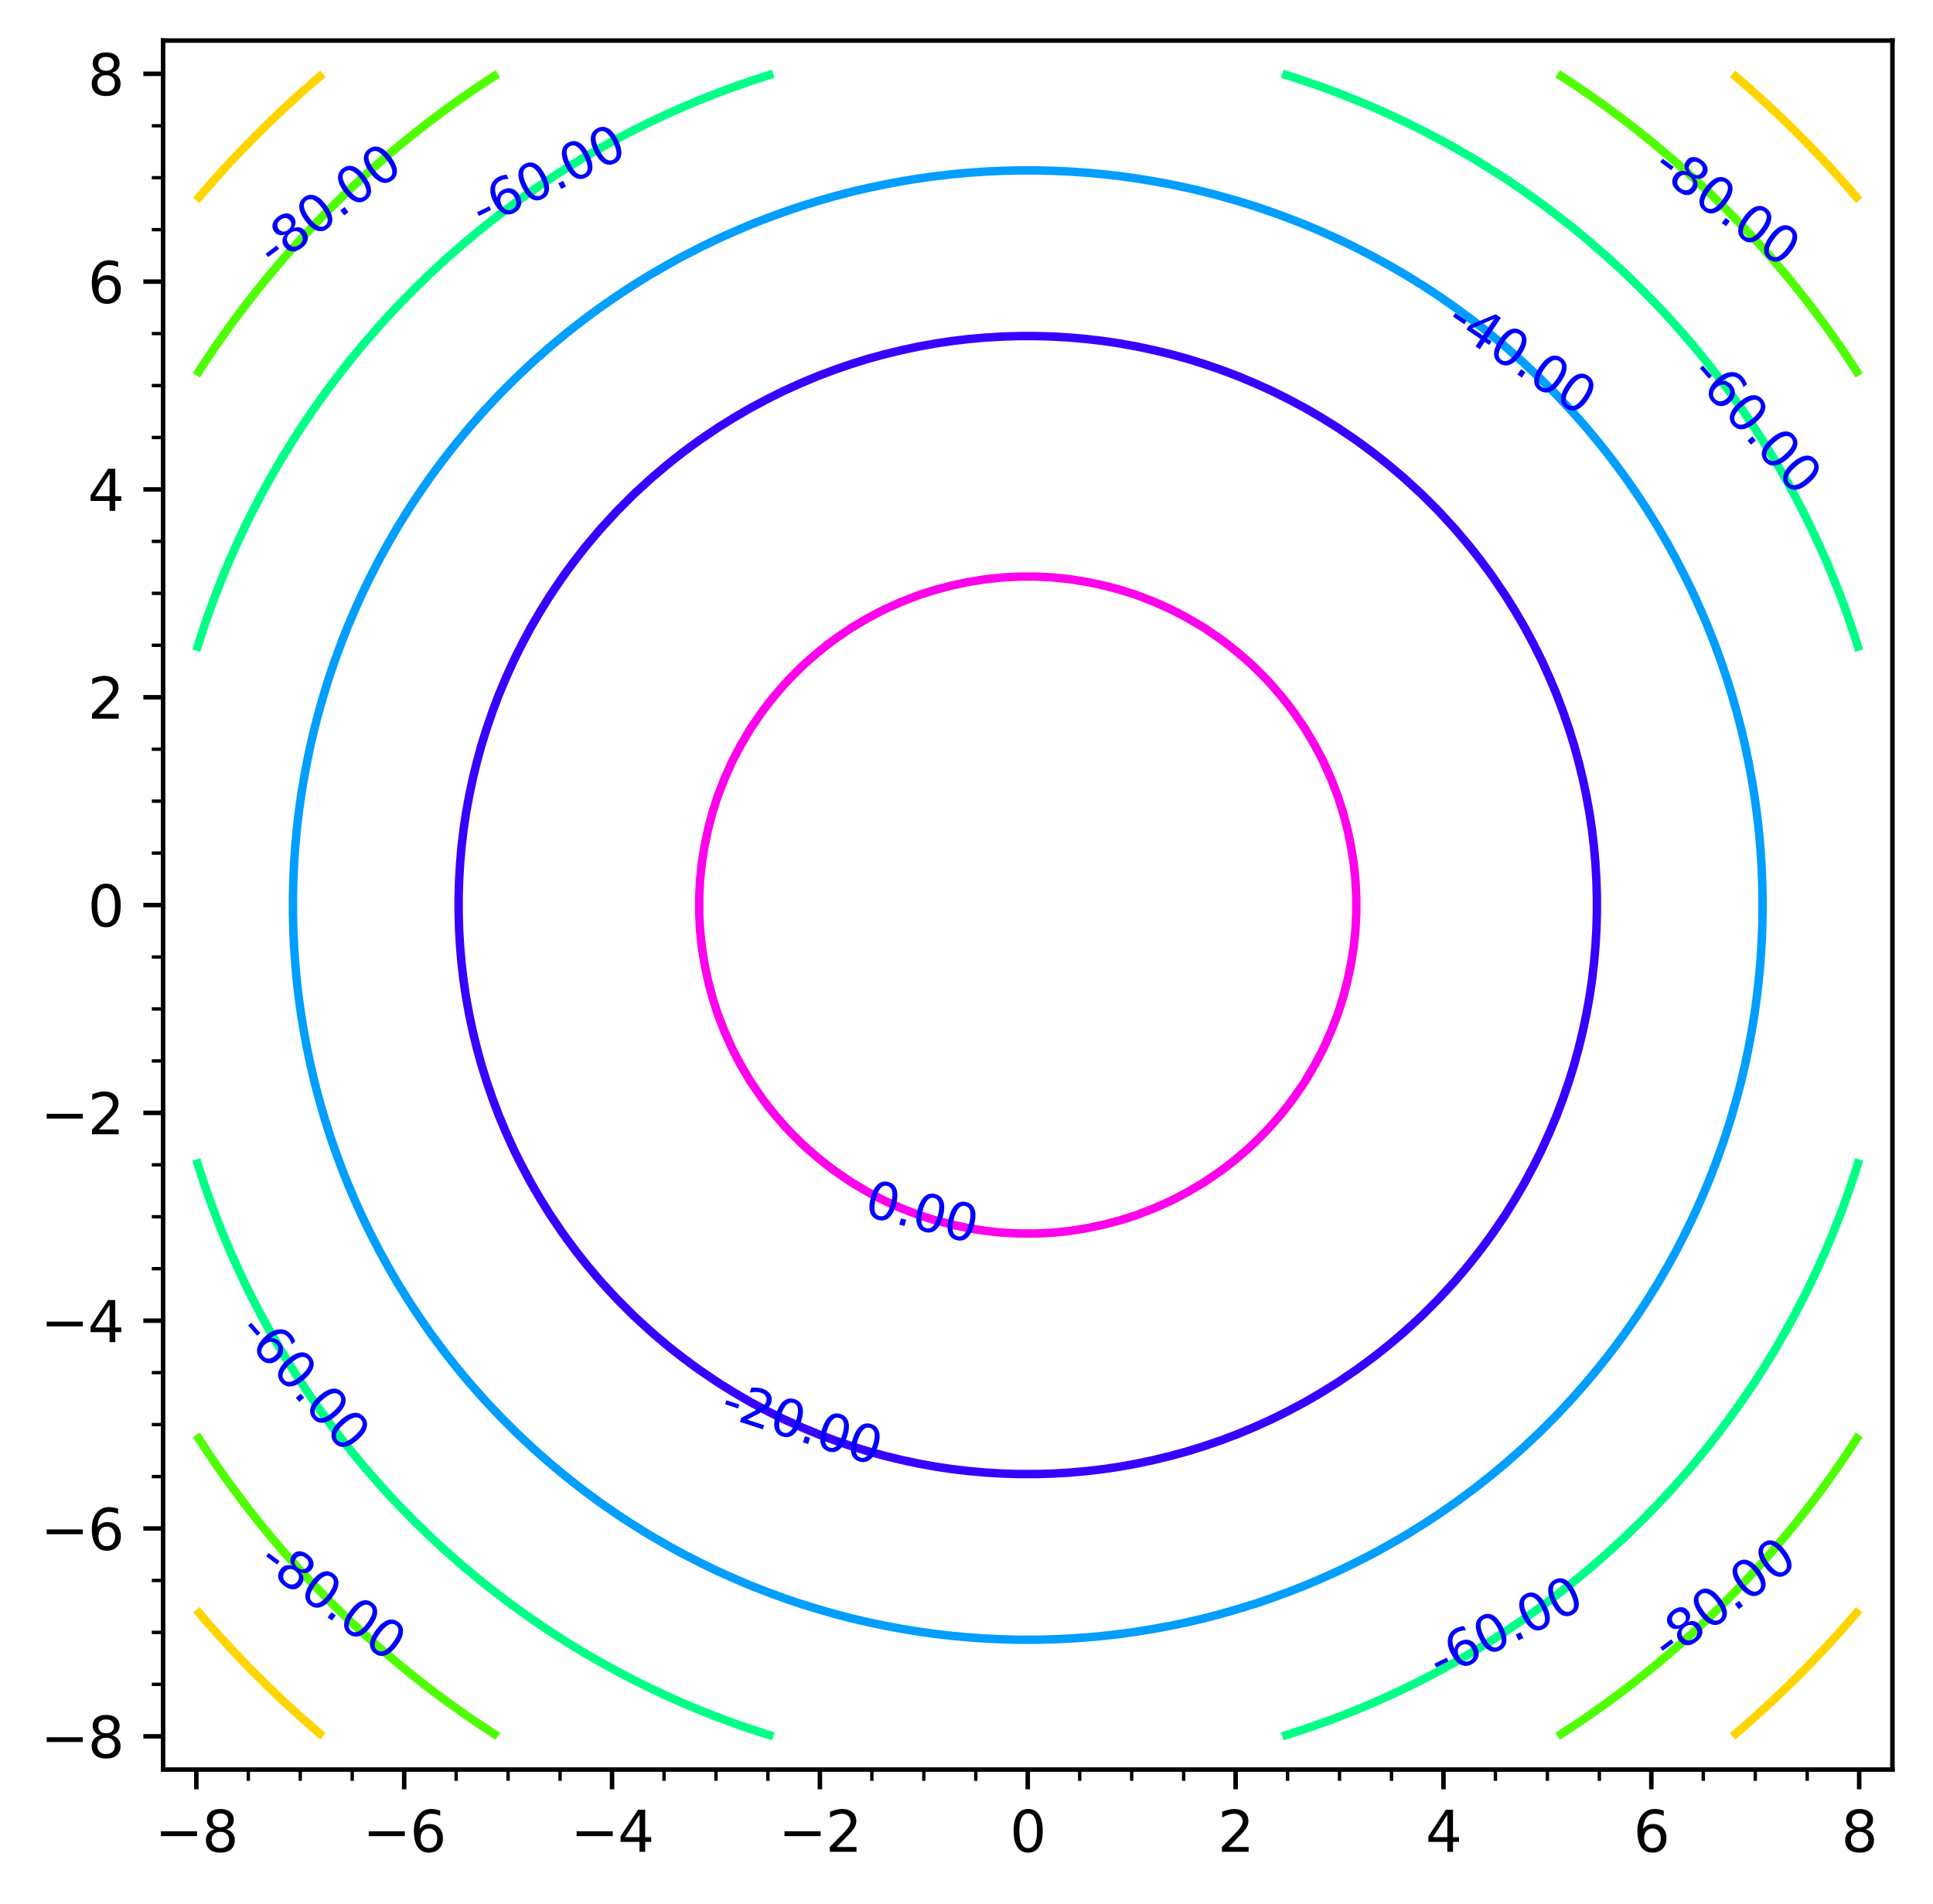<?xml version="1.0" encoding="utf-8" standalone="no"?>
<!DOCTYPE svg PUBLIC "-//W3C//DTD SVG 1.1//EN"
  "http://www.w3.org/Graphics/SVG/1.1/DTD/svg11.dtd">
<svg xmlns:xlink="http://www.w3.org/1999/xlink" width="343.062pt" height="337.998pt" viewBox="0 0 343.062 337.998" xmlns="http://www.w3.org/2000/svg" version="1.1">
 <defs>
  <style type="text/css">*{stroke-linejoin: round; stroke-linecap: butt}</style>
 </defs>
 <g id="figure_1">
  <g id="patch_1">
   <path d="M 0 337.998 
L 343.062 337.998 
L 343.062 0 
L 0 0 
z
" style="fill: #ffffff"/>
  </g>
  <g id="axes_1">
   <g id="patch_2">
    <path d="M 28.942 314.12 
L 335.862 314.12 
L 335.862 7.2 
L 28.942 7.2 
z
" style="fill: #ffffff"/>
   </g>
   <g id="matplotlib.axis_1">
    <g id="xtick_1">
     <g id="line2d_1">
      <defs>
       <path id="me7aa8f4ae6" d="M 0 0 
L 0 3.5 
" style="stroke: #000000; stroke-width: 0.8"/>
      </defs>
      <g>
       <use xlink:href="#me7aa8f4ae6" x="34.844" y="314.12" style="stroke: #000000; stroke-width: 0.8"/>
      </g>
     </g>
     <g id="text_1">
      <!-- −8 -->
      <g transform="translate(27.473 328.718) scale(0.1 -0.1)">
       <defs>
        <path id="DejaVuSans-2212" d="M 678 2272 
L 4684 2272 
L 4684 1741 
L 678 1741 
L 678 2272 
z
" transform="scale(0.016)"/>
        <path id="DejaVuSans-38" d="M 2034 2216 
Q 1584 2216 1326 1975 
Q 1069 1734 1069 1313 
Q 1069 891 1326 650 
Q 1584 409 2034 409 
Q 2484 409 2743 651 
Q 3003 894 3003 1313 
Q 3003 1734 2745 1975 
Q 2488 2216 2034 2216 
z
M 1403 2484 
Q 997 2584 770 2862 
Q 544 3141 544 3541 
Q 544 4100 942 4425 
Q 1341 4750 2034 4750 
Q 2731 4750 3128 4425 
Q 3525 4100 3525 3541 
Q 3525 3141 3298 2862 
Q 3072 2584 2669 2484 
Q 3125 2378 3379 2068 
Q 3634 1759 3634 1313 
Q 3634 634 3220 271 
Q 2806 -91 2034 -91 
Q 1263 -91 848 271 
Q 434 634 434 1313 
Q 434 1759 690 2068 
Q 947 2378 1403 2484 
z
M 1172 3481 
Q 1172 3119 1398 2916 
Q 1625 2713 2034 2713 
Q 2441 2713 2670 2916 
Q 2900 3119 2900 3481 
Q 2900 3844 2670 4047 
Q 2441 4250 2034 4250 
Q 1625 4250 1398 4047 
Q 1172 3844 1172 3481 
z
" transform="scale(0.016)"/>
       </defs>
       <use xlink:href="#DejaVuSans-2212"/>
       <use xlink:href="#DejaVuSans-38" x="83.789"/>
      </g>
     </g>
    </g>
    <g id="xtick_2">
     <g id="line2d_2">
      <g>
       <use xlink:href="#me7aa8f4ae6" x="71.734" y="314.12" style="stroke: #000000; stroke-width: 0.8"/>
      </g>
     </g>
     <g id="text_2">
      <!-- −6 -->
      <g transform="translate(64.363 328.718) scale(0.1 -0.1)">
       <defs>
        <path id="DejaVuSans-36" d="M 2113 2584 
Q 1688 2584 1439 2293 
Q 1191 2003 1191 1497 
Q 1191 994 1439 701 
Q 1688 409 2113 409 
Q 2538 409 2786 701 
Q 3034 994 3034 1497 
Q 3034 2003 2786 2293 
Q 2538 2584 2113 2584 
z
M 3366 4563 
L 3366 3988 
Q 3128 4100 2886 4159 
Q 2644 4219 2406 4219 
Q 1781 4219 1451 3797 
Q 1122 3375 1075 2522 
Q 1259 2794 1537 2939 
Q 1816 3084 2150 3084 
Q 2853 3084 3261 2657 
Q 3669 2231 3669 1497 
Q 3669 778 3244 343 
Q 2819 -91 2113 -91 
Q 1303 -91 875 529 
Q 447 1150 447 2328 
Q 447 3434 972 4092 
Q 1497 4750 2381 4750 
Q 2619 4750 2861 4703 
Q 3103 4656 3366 4563 
z
" transform="scale(0.016)"/>
       </defs>
       <use xlink:href="#DejaVuSans-2212"/>
       <use xlink:href="#DejaVuSans-36" x="83.789"/>
      </g>
     </g>
    </g>
    <g id="xtick_3">
     <g id="line2d_3">
      <g>
       <use xlink:href="#me7aa8f4ae6" x="108.623" y="314.12" style="stroke: #000000; stroke-width: 0.8"/>
      </g>
     </g>
     <g id="text_3">
      <!-- −4 -->
      <g transform="translate(101.252 328.718) scale(0.1 -0.1)">
       <defs>
        <path id="DejaVuSans-34" d="M 2419 4116 
L 825 1625 
L 2419 1625 
L 2419 4116 
z
M 2253 4666 
L 3047 4666 
L 3047 1625 
L 3713 1625 
L 3713 1100 
L 3047 1100 
L 3047 0 
L 2419 0 
L 2419 1100 
L 313 1100 
L 313 1709 
L 2253 4666 
z
" transform="scale(0.016)"/>
       </defs>
       <use xlink:href="#DejaVuSans-2212"/>
       <use xlink:href="#DejaVuSans-34" x="83.789"/>
      </g>
     </g>
    </g>
    <g id="xtick_4">
     <g id="line2d_4">
      <g>
       <use xlink:href="#me7aa8f4ae6" x="145.513" y="314.12" style="stroke: #000000; stroke-width: 0.8"/>
      </g>
     </g>
     <g id="text_4">
      <!-- −2 -->
      <g transform="translate(138.142 328.718) scale(0.1 -0.1)">
       <defs>
        <path id="DejaVuSans-32" d="M 1228 531 
L 3431 531 
L 3431 0 
L 469 0 
L 469 531 
Q 828 903 1448 1529 
Q 2069 2156 2228 2338 
Q 2531 2678 2651 2914 
Q 2772 3150 2772 3378 
Q 2772 3750 2511 3984 
Q 2250 4219 1831 4219 
Q 1534 4219 1204 4116 
Q 875 4013 500 3803 
L 500 4441 
Q 881 4594 1212 4672 
Q 1544 4750 1819 4750 
Q 2544 4750 2975 4387 
Q 3406 4025 3406 3419 
Q 3406 3131 3298 2873 
Q 3191 2616 2906 2266 
Q 2828 2175 2409 1742 
Q 1991 1309 1228 531 
z
" transform="scale(0.016)"/>
       </defs>
       <use xlink:href="#DejaVuSans-2212"/>
       <use xlink:href="#DejaVuSans-32" x="83.789"/>
      </g>
     </g>
    </g>
    <g id="xtick_5">
     <g id="line2d_5">
      <g>
       <use xlink:href="#me7aa8f4ae6" x="182.402" y="314.12" style="stroke: #000000; stroke-width: 0.8"/>
      </g>
     </g>
     <g id="text_5">
      <!-- 0 -->
      <g transform="translate(179.221 328.718) scale(0.1 -0.1)">
       <defs>
        <path id="DejaVuSans-30" d="M 2034 4250 
Q 1547 4250 1301 3770 
Q 1056 3291 1056 2328 
Q 1056 1369 1301 889 
Q 1547 409 2034 409 
Q 2525 409 2770 889 
Q 3016 1369 3016 2328 
Q 3016 3291 2770 3770 
Q 2525 4250 2034 4250 
z
M 2034 4750 
Q 2819 4750 3233 4129 
Q 3647 3509 3647 2328 
Q 3647 1150 3233 529 
Q 2819 -91 2034 -91 
Q 1250 -91 836 529 
Q 422 1150 422 2328 
Q 422 3509 836 4129 
Q 1250 4750 2034 4750 
z
" transform="scale(0.016)"/>
       </defs>
       <use xlink:href="#DejaVuSans-30"/>
      </g>
     </g>
    </g>
    <g id="xtick_6">
     <g id="line2d_6">
      <g>
       <use xlink:href="#me7aa8f4ae6" x="219.292" y="314.12" style="stroke: #000000; stroke-width: 0.8"/>
      </g>
     </g>
     <g id="text_6">
      <!-- 2 -->
      <g transform="translate(216.11 328.718) scale(0.1 -0.1)">
       <use xlink:href="#DejaVuSans-32"/>
      </g>
     </g>
    </g>
    <g id="xtick_7">
     <g id="line2d_7">
      <g>
       <use xlink:href="#me7aa8f4ae6" x="256.181" y="314.12" style="stroke: #000000; stroke-width: 0.8"/>
      </g>
     </g>
     <g id="text_7">
      <!-- 4 -->
      <g transform="translate(253 328.718) scale(0.1 -0.1)">
       <use xlink:href="#DejaVuSans-34"/>
      </g>
     </g>
    </g>
    <g id="xtick_8">
     <g id="line2d_8">
      <g>
       <use xlink:href="#me7aa8f4ae6" x="293.07" y="314.12" style="stroke: #000000; stroke-width: 0.8"/>
      </g>
     </g>
     <g id="text_8">
      <!-- 6 -->
      <g transform="translate(289.889 328.718) scale(0.1 -0.1)">
       <use xlink:href="#DejaVuSans-36"/>
      </g>
     </g>
    </g>
    <g id="xtick_9">
     <g id="line2d_9">
      <g>
       <use xlink:href="#me7aa8f4ae6" x="329.96" y="314.12" style="stroke: #000000; stroke-width: 0.8"/>
      </g>
     </g>
     <g id="text_9">
      <!-- 8 -->
      <g transform="translate(326.779 328.718) scale(0.1 -0.1)">
       <use xlink:href="#DejaVuSans-38"/>
      </g>
     </g>
    </g>
    <g id="xtick_10">
     <g id="line2d_10">
      <defs>
       <path id="mfa327d4777" d="M 0 0 
L 0 2 
" style="stroke: #000000; stroke-width: 0.6"/>
      </defs>
      <g>
       <use xlink:href="#mfa327d4777" x="44.067" y="314.12" style="stroke: #000000; stroke-width: 0.6"/>
      </g>
     </g>
    </g>
    <g id="xtick_11">
     <g id="line2d_11">
      <g>
       <use xlink:href="#mfa327d4777" x="53.289" y="314.12" style="stroke: #000000; stroke-width: 0.6"/>
      </g>
     </g>
    </g>
    <g id="xtick_12">
     <g id="line2d_12">
      <g>
       <use xlink:href="#mfa327d4777" x="62.512" y="314.12" style="stroke: #000000; stroke-width: 0.6"/>
      </g>
     </g>
    </g>
    <g id="xtick_13">
     <g id="line2d_13">
      <g>
       <use xlink:href="#mfa327d4777" x="80.956" y="314.12" style="stroke: #000000; stroke-width: 0.6"/>
      </g>
     </g>
    </g>
    <g id="xtick_14">
     <g id="line2d_14">
      <g>
       <use xlink:href="#mfa327d4777" x="90.179" y="314.12" style="stroke: #000000; stroke-width: 0.6"/>
      </g>
     </g>
    </g>
    <g id="xtick_15">
     <g id="line2d_15">
      <g>
       <use xlink:href="#mfa327d4777" x="99.401" y="314.12" style="stroke: #000000; stroke-width: 0.6"/>
      </g>
     </g>
    </g>
    <g id="xtick_16">
     <g id="line2d_16">
      <g>
       <use xlink:href="#mfa327d4777" x="117.846" y="314.12" style="stroke: #000000; stroke-width: 0.6"/>
      </g>
     </g>
    </g>
    <g id="xtick_17">
     <g id="line2d_17">
      <g>
       <use xlink:href="#mfa327d4777" x="127.068" y="314.12" style="stroke: #000000; stroke-width: 0.6"/>
      </g>
     </g>
    </g>
    <g id="xtick_18">
     <g id="line2d_18">
      <g>
       <use xlink:href="#mfa327d4777" x="136.29" y="314.12" style="stroke: #000000; stroke-width: 0.6"/>
      </g>
     </g>
    </g>
    <g id="xtick_19">
     <g id="line2d_19">
      <g>
       <use xlink:href="#mfa327d4777" x="154.735" y="314.12" style="stroke: #000000; stroke-width: 0.6"/>
      </g>
     </g>
    </g>
    <g id="xtick_20">
     <g id="line2d_20">
      <g>
       <use xlink:href="#mfa327d4777" x="163.957" y="314.12" style="stroke: #000000; stroke-width: 0.6"/>
      </g>
     </g>
    </g>
    <g id="xtick_21">
     <g id="line2d_21">
      <g>
       <use xlink:href="#mfa327d4777" x="173.18" y="314.12" style="stroke: #000000; stroke-width: 0.6"/>
      </g>
     </g>
    </g>
    <g id="xtick_22">
     <g id="line2d_22">
      <g>
       <use xlink:href="#mfa327d4777" x="191.625" y="314.12" style="stroke: #000000; stroke-width: 0.6"/>
      </g>
     </g>
    </g>
    <g id="xtick_23">
     <g id="line2d_23">
      <g>
       <use xlink:href="#mfa327d4777" x="200.847" y="314.12" style="stroke: #000000; stroke-width: 0.6"/>
      </g>
     </g>
    </g>
    <g id="xtick_24">
     <g id="line2d_24">
      <g>
       <use xlink:href="#mfa327d4777" x="210.069" y="314.12" style="stroke: #000000; stroke-width: 0.6"/>
      </g>
     </g>
    </g>
    <g id="xtick_25">
     <g id="line2d_25">
      <g>
       <use xlink:href="#mfa327d4777" x="228.514" y="314.12" style="stroke: #000000; stroke-width: 0.6"/>
      </g>
     </g>
    </g>
    <g id="xtick_26">
     <g id="line2d_26">
      <g>
       <use xlink:href="#mfa327d4777" x="237.736" y="314.12" style="stroke: #000000; stroke-width: 0.6"/>
      </g>
     </g>
    </g>
    <g id="xtick_27">
     <g id="line2d_27">
      <g>
       <use xlink:href="#mfa327d4777" x="246.959" y="314.12" style="stroke: #000000; stroke-width: 0.6"/>
      </g>
     </g>
    </g>
    <g id="xtick_28">
     <g id="line2d_28">
      <g>
       <use xlink:href="#mfa327d4777" x="265.403" y="314.12" style="stroke: #000000; stroke-width: 0.6"/>
      </g>
     </g>
    </g>
    <g id="xtick_29">
     <g id="line2d_29">
      <g>
       <use xlink:href="#mfa327d4777" x="274.626" y="314.12" style="stroke: #000000; stroke-width: 0.6"/>
      </g>
     </g>
    </g>
    <g id="xtick_30">
     <g id="line2d_30">
      <g>
       <use xlink:href="#mfa327d4777" x="283.848" y="314.12" style="stroke: #000000; stroke-width: 0.6"/>
      </g>
     </g>
    </g>
    <g id="xtick_31">
     <g id="line2d_31">
      <g>
       <use xlink:href="#mfa327d4777" x="302.293" y="314.12" style="stroke: #000000; stroke-width: 0.6"/>
      </g>
     </g>
    </g>
    <g id="xtick_32">
     <g id="line2d_32">
      <g>
       <use xlink:href="#mfa327d4777" x="311.515" y="314.12" style="stroke: #000000; stroke-width: 0.6"/>
      </g>
     </g>
    </g>
    <g id="xtick_33">
     <g id="line2d_33">
      <g>
       <use xlink:href="#mfa327d4777" x="320.738" y="314.12" style="stroke: #000000; stroke-width: 0.6"/>
      </g>
     </g>
    </g>
   </g>
   <g id="matplotlib.axis_2">
    <g id="ytick_1">
     <g id="line2d_34">
      <defs>
       <path id="m1e0ff2dd79" d="M 0 0 
L -3.5 0 
" style="stroke: #000000; stroke-width: 0.8"/>
      </defs>
      <g>
       <use xlink:href="#m1e0ff2dd79" x="28.942" y="308.218" style="stroke: #000000; stroke-width: 0.8"/>
      </g>
     </g>
     <g id="text_10">
      <!-- −8 -->
      <g transform="translate(7.2 312.017) scale(0.1 -0.1)">
       <use xlink:href="#DejaVuSans-2212"/>
       <use xlink:href="#DejaVuSans-38" x="83.789"/>
      </g>
     </g>
    </g>
    <g id="ytick_2">
     <g id="line2d_35">
      <g>
       <use xlink:href="#m1e0ff2dd79" x="28.942" y="271.328" style="stroke: #000000; stroke-width: 0.8"/>
      </g>
     </g>
     <g id="text_11">
      <!-- −6 -->
      <g transform="translate(7.2 275.127) scale(0.1 -0.1)">
       <use xlink:href="#DejaVuSans-2212"/>
       <use xlink:href="#DejaVuSans-36" x="83.789"/>
      </g>
     </g>
    </g>
    <g id="ytick_3">
     <g id="line2d_36">
      <g>
       <use xlink:href="#m1e0ff2dd79" x="28.942" y="234.439" style="stroke: #000000; stroke-width: 0.8"/>
      </g>
     </g>
     <g id="text_12">
      <!-- −4 -->
      <g transform="translate(7.2 238.238) scale(0.1 -0.1)">
       <use xlink:href="#DejaVuSans-2212"/>
       <use xlink:href="#DejaVuSans-34" x="83.789"/>
      </g>
     </g>
    </g>
    <g id="ytick_4">
     <g id="line2d_37">
      <g>
       <use xlink:href="#m1e0ff2dd79" x="28.942" y="197.549" style="stroke: #000000; stroke-width: 0.8"/>
      </g>
     </g>
     <g id="text_13">
      <!-- −2 -->
      <g transform="translate(7.2 201.349) scale(0.1 -0.1)">
       <use xlink:href="#DejaVuSans-2212"/>
       <use xlink:href="#DejaVuSans-32" x="83.789"/>
      </g>
     </g>
    </g>
    <g id="ytick_5">
     <g id="line2d_38">
      <g>
       <use xlink:href="#m1e0ff2dd79" x="28.942" y="160.66" style="stroke: #000000; stroke-width: 0.8"/>
      </g>
     </g>
     <g id="text_14">
      <!-- 0 -->
      <g transform="translate(15.58 164.459) scale(0.1 -0.1)">
       <use xlink:href="#DejaVuSans-30"/>
      </g>
     </g>
    </g>
    <g id="ytick_6">
     <g id="line2d_39">
      <g>
       <use xlink:href="#m1e0ff2dd79" x="28.942" y="123.771" style="stroke: #000000; stroke-width: 0.8"/>
      </g>
     </g>
     <g id="text_15">
      <!-- 2 -->
      <g transform="translate(15.58 127.57) scale(0.1 -0.1)">
       <use xlink:href="#DejaVuSans-32"/>
      </g>
     </g>
    </g>
    <g id="ytick_7">
     <g id="line2d_40">
      <g>
       <use xlink:href="#m1e0ff2dd79" x="28.942" y="86.881" style="stroke: #000000; stroke-width: 0.8"/>
      </g>
     </g>
     <g id="text_16">
      <!-- 4 -->
      <g transform="translate(15.58 90.68) scale(0.1 -0.1)">
       <use xlink:href="#DejaVuSans-34"/>
      </g>
     </g>
    </g>
    <g id="ytick_8">
     <g id="line2d_41">
      <g>
       <use xlink:href="#m1e0ff2dd79" x="28.942" y="49.992" style="stroke: #000000; stroke-width: 0.8"/>
      </g>
     </g>
     <g id="text_17">
      <!-- 6 -->
      <g transform="translate(15.58 53.791) scale(0.1 -0.1)">
       <use xlink:href="#DejaVuSans-36"/>
      </g>
     </g>
    </g>
    <g id="ytick_9">
     <g id="line2d_42">
      <g>
       <use xlink:href="#m1e0ff2dd79" x="28.942" y="13.102" style="stroke: #000000; stroke-width: 0.8"/>
      </g>
     </g>
     <g id="text_18">
      <!-- 8 -->
      <g transform="translate(15.58 16.902) scale(0.1 -0.1)">
       <use xlink:href="#DejaVuSans-38"/>
      </g>
     </g>
    </g>
    <g id="ytick_10">
     <g id="line2d_43">
      <defs>
       <path id="m76b1b053b0" d="M 0 0 
L -2 0 
" style="stroke: #000000; stroke-width: 0.6"/>
      </defs>
      <g>
       <use xlink:href="#m76b1b053b0" x="28.942" y="298.995" style="stroke: #000000; stroke-width: 0.6"/>
      </g>
     </g>
    </g>
    <g id="ytick_11">
     <g id="line2d_44">
      <g>
       <use xlink:href="#m76b1b053b0" x="28.942" y="289.773" style="stroke: #000000; stroke-width: 0.6"/>
      </g>
     </g>
    </g>
    <g id="ytick_12">
     <g id="line2d_45">
      <g>
       <use xlink:href="#m76b1b053b0" x="28.942" y="280.551" style="stroke: #000000; stroke-width: 0.6"/>
      </g>
     </g>
    </g>
    <g id="ytick_13">
     <g id="line2d_46">
      <g>
       <use xlink:href="#m76b1b053b0" x="28.942" y="262.106" style="stroke: #000000; stroke-width: 0.6"/>
      </g>
     </g>
    </g>
    <g id="ytick_14">
     <g id="line2d_47">
      <g>
       <use xlink:href="#m76b1b053b0" x="28.942" y="252.884" style="stroke: #000000; stroke-width: 0.6"/>
      </g>
     </g>
    </g>
    <g id="ytick_15">
     <g id="line2d_48">
      <g>
       <use xlink:href="#m76b1b053b0" x="28.942" y="243.661" style="stroke: #000000; stroke-width: 0.6"/>
      </g>
     </g>
    </g>
    <g id="ytick_16">
     <g id="line2d_49">
      <g>
       <use xlink:href="#m76b1b053b0" x="28.942" y="225.216" style="stroke: #000000; stroke-width: 0.6"/>
      </g>
     </g>
    </g>
    <g id="ytick_17">
     <g id="line2d_50">
      <g>
       <use xlink:href="#m76b1b053b0" x="28.942" y="215.994" style="stroke: #000000; stroke-width: 0.6"/>
      </g>
     </g>
    </g>
    <g id="ytick_18">
     <g id="line2d_51">
      <g>
       <use xlink:href="#m76b1b053b0" x="28.942" y="206.772" style="stroke: #000000; stroke-width: 0.6"/>
      </g>
     </g>
    </g>
    <g id="ytick_19">
     <g id="line2d_52">
      <g>
       <use xlink:href="#m76b1b053b0" x="28.942" y="188.327" style="stroke: #000000; stroke-width: 0.6"/>
      </g>
     </g>
    </g>
    <g id="ytick_20">
     <g id="line2d_53">
      <g>
       <use xlink:href="#m76b1b053b0" x="28.942" y="179.105" style="stroke: #000000; stroke-width: 0.6"/>
      </g>
     </g>
    </g>
    <g id="ytick_21">
     <g id="line2d_54">
      <g>
       <use xlink:href="#m76b1b053b0" x="28.942" y="169.882" style="stroke: #000000; stroke-width: 0.6"/>
      </g>
     </g>
    </g>
    <g id="ytick_22">
     <g id="line2d_55">
      <g>
       <use xlink:href="#m76b1b053b0" x="28.942" y="151.438" style="stroke: #000000; stroke-width: 0.6"/>
      </g>
     </g>
    </g>
    <g id="ytick_23">
     <g id="line2d_56">
      <g>
       <use xlink:href="#m76b1b053b0" x="28.942" y="142.215" style="stroke: #000000; stroke-width: 0.6"/>
      </g>
     </g>
    </g>
    <g id="ytick_24">
     <g id="line2d_57">
      <g>
       <use xlink:href="#m76b1b053b0" x="28.942" y="132.993" style="stroke: #000000; stroke-width: 0.6"/>
      </g>
     </g>
    </g>
    <g id="ytick_25">
     <g id="line2d_58">
      <g>
       <use xlink:href="#m76b1b053b0" x="28.942" y="114.548" style="stroke: #000000; stroke-width: 0.6"/>
      </g>
     </g>
    </g>
    <g id="ytick_26">
     <g id="line2d_59">
      <g>
       <use xlink:href="#m76b1b053b0" x="28.942" y="105.326" style="stroke: #000000; stroke-width: 0.6"/>
      </g>
     </g>
    </g>
    <g id="ytick_27">
     <g id="line2d_60">
      <g>
       <use xlink:href="#m76b1b053b0" x="28.942" y="96.104" style="stroke: #000000; stroke-width: 0.6"/>
      </g>
     </g>
    </g>
    <g id="ytick_28">
     <g id="line2d_61">
      <g>
       <use xlink:href="#m76b1b053b0" x="28.942" y="77.659" style="stroke: #000000; stroke-width: 0.6"/>
      </g>
     </g>
    </g>
    <g id="ytick_29">
     <g id="line2d_62">
      <g>
       <use xlink:href="#m76b1b053b0" x="28.942" y="68.436" style="stroke: #000000; stroke-width: 0.6"/>
      </g>
     </g>
    </g>
    <g id="ytick_30">
     <g id="line2d_63">
      <g>
       <use xlink:href="#m76b1b053b0" x="28.942" y="59.214" style="stroke: #000000; stroke-width: 0.6"/>
      </g>
     </g>
    </g>
    <g id="ytick_31">
     <g id="line2d_64">
      <g>
       <use xlink:href="#m76b1b053b0" x="28.942" y="40.769" style="stroke: #000000; stroke-width: 0.6"/>
      </g>
     </g>
    </g>
    <g id="ytick_32">
     <g id="line2d_65">
      <g>
       <use xlink:href="#m76b1b053b0" x="28.942" y="31.547" style="stroke: #000000; stroke-width: 0.6"/>
      </g>
     </g>
    </g>
    <g id="ytick_33">
     <g id="line2d_66">
      <g>
       <use xlink:href="#m76b1b053b0" x="28.942" y="22.325" style="stroke: #000000; stroke-width: 0.6"/>
      </g>
     </g>
    </g>
   </g>
   <g id="PathCollection_1"/>
   <g id="PathCollection_2">
    <path d="M 307.491 308.218 
L 309.093 306.845 
L 310.926 305.237 
L 312.074 304.208 
L 314.204 302.256 
L 315.055 301.459 
L 317.336 299.275 
L 318.036 298.59 
L 320.332 296.294 
L 321.017 295.594 
L 323.201 293.313 
L 323.998 292.462 
L 325.95 290.332 
L 326.979 289.183 
L 328.587 287.351 
L 329.96 285.749 
" clip-path="url(#pda184e710c)" style="fill: none; stroke: #ffd500; stroke-width: 1.5"/>
    <path d="M 34.844 285.749 
L 36.217 287.351 
L 37.825 289.183 
L 38.854 290.332 
L 40.806 292.462 
L 41.603 293.313 
L 43.787 295.594 
L 44.472 296.294 
L 46.768 298.59 
L 47.468 299.275 
L 49.749 301.459 
L 50.601 302.256 
L 52.73 304.208 
L 53.879 305.237 
L 55.711 306.845 
L 57.313 308.218 
" clip-path="url(#pda184e710c)" style="fill: none; stroke: #ffd500; stroke-width: 1.5"/>
    <path d="M 329.96 35.571 
L 328.587 33.969 
L 326.979 32.137 
L 325.95 30.988 
L 323.998 28.858 
L 323.201 28.007 
L 321.017 25.726 
L 320.332 25.026 
L 318.036 22.73 
L 317.336 22.045 
L 315.055 19.861 
L 314.204 19.064 
L 312.074 17.112 
L 310.926 16.083 
L 309.093 14.475 
L 307.491 13.102 
" clip-path="url(#pda184e710c)" style="fill: none; stroke: #ffd500; stroke-width: 1.5"/>
    <path d="M 57.313 13.102 
L 55.711 14.475 
L 53.879 16.083 
L 52.73 17.112 
L 50.601 19.064 
L 49.749 19.861 
L 47.468 22.045 
L 46.768 22.73 
L 44.472 25.026 
L 43.787 25.726 
L 41.603 28.007 
L 40.806 28.858 
L 38.854 30.988 
L 37.825 32.137 
L 36.217 33.969 
L 34.844 35.571 
" clip-path="url(#pda184e710c)" style="fill: none; stroke: #ffd500; stroke-width: 1.5"/>
   </g>
   <g id="PathCollection_3">
    <path d="M 276.45 308.218 
L 279.284 306.367 
L 280.962 305.237 
L 282.264 304.341 
L 285.209 302.256 
L 285.245 302.229 
L 288.226 300.009 
L 289.185 299.275 
L 291.207 297.692 
L 292.946 296.294 
L 294.188 295.272 
L 296.509 293.313 
L 297.169 292.743 
L 299.889 290.332 
L 300.15 290.095 
L 303.1 287.351 
L 303.131 287.321 
L 306.112 284.411 
L 306.153 284.37 
L 309.063 281.389 
L 309.093 281.358 
L 311.837 278.408 
L 312.074 278.147 
L 314.485 275.427 
L 315.055 274.767 
L 317.015 272.446 
L 318.036 271.204 
L 319.435 269.465 
L 321.017 267.443 
L 321.752 266.484 
L 323.971 263.503 
L 323.998 263.467 
L 326.084 260.522 
L 326.979 259.22 
L 328.109 257.541 
L 329.96 254.708 
" clip-path="url(#pda184e710c)" style="fill: none; stroke: #4fff00; stroke-width: 1.5"/>
    <path d="M 34.844 254.708 
L 36.695 257.541 
L 37.825 259.22 
L 38.721 260.522 
L 40.806 263.467 
L 40.833 263.503 
L 43.053 266.484 
L 43.787 267.443 
L 45.37 269.465 
L 46.768 271.204 
L 47.79 272.446 
L 49.749 274.767 
L 50.32 275.427 
L 52.73 278.147 
L 52.967 278.408 
L 55.711 281.358 
L 55.741 281.389 
L 58.651 284.37 
L 58.692 284.411 
L 61.673 287.321 
L 61.704 287.351 
L 64.654 290.095 
L 64.915 290.332 
L 67.635 292.743 
L 68.295 293.313 
L 70.616 295.272 
L 71.858 296.294 
L 73.597 297.692 
L 75.619 299.275 
L 76.578 300.009 
L 79.559 302.229 
L 79.596 302.256 
L 82.54 304.341 
L 83.842 305.237 
L 85.521 306.367 
L 88.354 308.218 
" clip-path="url(#pda184e710c)" style="fill: none; stroke: #4fff00; stroke-width: 1.5"/>
    <path d="M 329.96 66.612 
L 328.109 63.779 
L 326.979 62.1 
L 326.084 60.798 
L 323.998 57.853 
L 323.971 57.817 
L 321.752 54.836 
L 321.017 53.877 
L 319.435 51.855 
L 318.036 50.116 
L 317.015 48.874 
L 315.055 46.553 
L 314.485 45.893 
L 312.074 43.173 
L 311.837 42.912 
L 309.093 39.962 
L 309.063 39.931 
L 306.153 36.95 
L 306.112 36.909 
L 303.131 33.999 
L 303.1 33.969 
L 300.15 31.225 
L 299.889 30.988 
L 297.169 28.577 
L 296.509 28.007 
L 294.188 26.048 
L 292.946 25.026 
L 291.207 23.628 
L 289.185 22.045 
L 288.226 21.311 
L 285.245 19.091 
L 285.209 19.064 
L 282.264 16.979 
L 280.962 16.083 
L 279.284 14.953 
L 276.45 13.102 
" clip-path="url(#pda184e710c)" style="fill: none; stroke: #4fff00; stroke-width: 1.5"/>
    <path d="M 88.354 13.102 
L 85.521 14.953 
L 83.842 16.083 
L 82.54 16.979 
L 79.596 19.064 
L 79.559 19.091 
L 76.578 21.311 
L 75.619 22.045 
L 73.597 23.628 
L 71.858 25.026 
L 70.616 26.048 
L 68.295 28.007 
L 67.635 28.577 
L 64.915 30.988 
L 64.654 31.225 
L 61.704 33.969 
L 61.673 33.999 
L 58.692 36.909 
L 58.651 36.95 
L 55.741 39.931 
L 55.711 39.962 
L 52.967 42.912 
L 52.73 43.173 
L 50.32 45.893 
L 49.749 46.553 
L 47.79 48.874 
L 46.768 50.116 
L 45.37 51.855 
L 43.787 53.877 
L 43.053 54.836 
L 40.833 57.817 
L 40.806 57.853 
L 38.721 60.798 
L 37.825 62.1 
L 36.695 63.779 
L 34.844 66.612 
" clip-path="url(#pda184e710c)" style="fill: none; stroke: #4fff00; stroke-width: 1.5"/>
   </g>
   <g id="PathCollection_4">
    <path d="M 227.56 308.218 
L 228.607 307.897 
L 231.588 306.924 
L 234.569 305.89 
L 236.346 305.237 
L 237.55 304.785 
L 240.531 303.605 
L 243.512 302.363 
L 243.758 302.256 
L 246.493 301.034 
L 249.474 299.638 
L 250.217 299.275 
L 252.455 298.156 
L 255.436 296.6 
L 256 296.294 
L 258.417 294.951 
L 261.252 293.313 
L 261.398 293.227 
L 264.379 291.398 
L 266.053 290.332 
L 267.36 289.481 
L 270.341 287.471 
L 270.513 287.351 
L 273.322 285.345 
L 274.642 284.37 
L 276.303 283.114 
L 278.513 281.389 
L 279.284 280.773 
L 282.15 278.408 
L 282.264 278.311 
L 285.245 275.712 
L 285.563 275.427 
L 288.226 272.974 
L 288.784 272.446 
L 291.207 270.088 
L 291.83 269.465 
L 294.188 267.042 
L 294.716 266.484 
L 297.169 263.821 
L 297.454 263.503 
L 300.053 260.522 
L 300.15 260.408 
L 302.515 257.541 
L 303.131 256.771 
L 304.857 254.56 
L 306.112 252.9 
L 307.087 251.579 
L 309.093 248.77 
L 309.213 248.598 
L 311.224 245.617 
L 312.074 244.311 
L 313.14 242.636 
L 314.969 239.656 
L 315.055 239.51 
L 316.693 236.675 
L 318.036 234.258 
L 318.343 233.694 
L 319.898 230.713 
L 321.017 228.474 
L 321.38 227.732 
L 322.776 224.751 
L 323.998 222.015 
L 324.105 221.77 
L 325.347 218.789 
L 326.527 215.808 
L 326.979 214.604 
L 327.632 212.827 
L 328.666 209.846 
L 329.639 206.865 
L 329.96 205.818 
" clip-path="url(#pda184e710c)" style="fill: none; stroke: #00ff86; stroke-width: 1.5"/>
    <path d="M 34.844 205.818 
L 35.165 206.865 
L 36.138 209.846 
L 37.173 212.827 
L 37.825 214.604 
L 38.277 215.808 
L 39.457 218.789 
L 40.699 221.77 
L 40.806 222.015 
L 42.029 224.751 
L 43.424 227.732 
L 43.787 228.474 
L 44.907 230.713 
L 46.462 233.694 
L 46.768 234.258 
L 48.111 236.675 
L 49.749 239.51 
L 49.835 239.656 
L 51.665 242.636 
L 52.73 244.311 
L 53.581 245.617 
L 55.591 248.598 
L 55.711 248.77 
L 57.718 251.579 
L 58.692 252.9 
L 59.948 254.56 
L 61.673 256.771 
L 62.289 257.541 
L 64.654 260.408 
L 64.751 260.522 
L 67.35 263.503 
L 67.635 263.821 
L 70.088 266.484 
L 70.616 267.042 
L 72.974 269.465 
L 73.597 270.088 
L 76.021 272.446 
L 76.578 272.974 
L 79.241 275.427 
L 79.559 275.712 
L 82.54 278.311 
L 82.655 278.408 
L 85.521 280.773 
L 86.291 281.389 
L 88.502 283.114 
L 90.162 284.37 
L 91.483 285.345 
L 94.292 287.351 
L 94.464 287.471 
L 97.445 289.481 
L 98.751 290.332 
L 100.426 291.398 
L 103.407 293.227 
L 103.552 293.313 
L 106.388 294.951 
L 108.805 296.294 
L 109.369 296.6 
L 112.35 298.156 
L 114.588 299.275 
L 115.331 299.638 
L 118.311 301.034 
L 121.047 302.256 
L 121.292 302.363 
L 124.273 303.605 
L 127.254 304.785 
L 128.458 305.237 
L 130.235 305.89 
L 133.216 306.924 
L 136.197 307.897 
L 137.244 308.218 
" clip-path="url(#pda184e710c)" style="fill: none; stroke: #00ff86; stroke-width: 1.5"/>
    <path d="M 329.96 115.502 
L 329.639 114.455 
L 328.666 111.474 
L 327.632 108.493 
L 326.979 106.716 
L 326.527 105.512 
L 325.347 102.531 
L 324.105 99.55 
L 323.998 99.305 
L 322.776 96.569 
L 321.38 93.588 
L 321.017 92.846 
L 319.898 90.607 
L 318.343 87.626 
L 318.036 87.062 
L 316.693 84.645 
L 315.055 81.81 
L 314.969 81.664 
L 313.14 78.684 
L 312.074 77.009 
L 311.224 75.703 
L 309.213 72.722 
L 309.093 72.55 
L 307.087 69.741 
L 306.112 68.42 
L 304.857 66.76 
L 303.131 64.549 
L 302.515 63.779 
L 300.15 60.912 
L 300.053 60.798 
L 297.454 57.817 
L 297.169 57.499 
L 294.716 54.836 
L 294.188 54.278 
L 291.83 51.855 
L 291.207 51.232 
L 288.784 48.874 
L 288.226 48.346 
L 285.563 45.893 
L 285.245 45.608 
L 282.264 43.009 
L 282.15 42.912 
L 279.284 40.547 
L 278.513 39.931 
L 276.303 38.206 
L 274.642 36.95 
L 273.322 35.975 
L 270.513 33.969 
L 270.341 33.849 
L 267.36 31.839 
L 266.053 30.988 
L 264.379 29.922 
L 261.398 28.093 
L 261.252 28.007 
L 258.417 26.369 
L 256 25.026 
L 255.436 24.72 
L 252.455 23.164 
L 250.217 22.045 
L 249.474 21.682 
L 246.493 20.286 
L 243.758 19.064 
L 243.512 18.957 
L 240.531 17.715 
L 237.55 16.535 
L 236.346 16.083 
L 234.569 15.43 
L 231.588 14.396 
L 228.607 13.423 
L 227.56 13.102 
" clip-path="url(#pda184e710c)" style="fill: none; stroke: #00ff86; stroke-width: 1.5"/>
    <path d="M 137.244 13.102 
L 136.197 13.423 
L 133.216 14.396 
L 130.235 15.43 
L 128.458 16.083 
L 127.254 16.535 
L 124.273 17.715 
L 121.292 18.957 
L 121.047 19.064 
L 118.311 20.286 
L 115.331 21.682 
L 114.588 22.045 
L 112.35 23.164 
L 109.369 24.72 
L 108.805 25.026 
L 106.388 26.369 
L 103.552 28.007 
L 103.407 28.093 
L 100.426 29.922 
L 98.751 30.988 
L 97.445 31.839 
L 94.464 33.849 
L 94.292 33.969 
L 91.483 35.975 
L 90.162 36.95 
L 88.502 38.206 
L 86.291 39.931 
L 85.521 40.547 
L 82.655 42.912 
L 82.54 43.009 
L 79.559 45.608 
L 79.241 45.893 
L 76.578 48.346 
L 76.021 48.874 
L 73.597 51.232 
L 72.974 51.855 
L 70.616 54.278 
L 70.088 54.836 
L 67.635 57.499 
L 67.35 57.817 
L 64.751 60.798 
L 64.654 60.912 
L 62.289 63.779 
L 61.673 64.549 
L 59.948 66.76 
L 58.692 68.42 
L 57.718 69.741 
L 55.711 72.55 
L 55.591 72.722 
L 53.581 75.703 
L 52.73 77.009 
L 51.665 78.684 
L 49.835 81.664 
L 49.749 81.81 
L 48.111 84.645 
L 46.768 87.062 
L 46.462 87.626 
L 44.907 90.607 
L 43.787 92.846 
L 43.424 93.588 
L 42.029 96.569 
L 40.806 99.305 
L 40.699 99.55 
L 39.457 102.531 
L 38.277 105.512 
L 37.825 106.716 
L 37.173 108.493 
L 36.138 111.474 
L 35.165 114.455 
L 34.844 115.502 
" clip-path="url(#pda184e710c)" style="fill: none; stroke: #00ff86; stroke-width: 1.5"/>
   </g>
   <g id="PathCollection_5">
    <path d="M 168.988 290.391 
L 171.969 290.662 
L 174.95 290.866 
L 177.931 291.001 
L 180.912 291.069 
L 183.893 291.069 
L 186.874 291.001 
L 189.855 290.866 
L 192.836 290.662 
L 195.817 290.391 
L 196.341 290.332 
L 198.797 290.046 
L 201.778 289.63 
L 204.759 289.145 
L 207.74 288.59 
L 210.721 287.966 
L 213.368 287.351 
L 213.702 287.271 
L 216.683 286.491 
L 219.664 285.639 
L 222.645 284.716 
L 223.684 284.37 
L 225.626 283.707 
L 228.607 282.616 
L 231.588 281.453 
L 231.742 281.389 
L 234.569 280.188 
L 237.55 278.846 
L 238.472 278.408 
L 240.531 277.405 
L 243.512 275.876 
L 244.346 275.427 
L 246.493 274.241 
L 249.474 272.515 
L 249.588 272.446 
L 252.455 270.664 
L 254.303 269.465 
L 255.436 268.71 
L 258.417 266.64 
L 258.632 266.484 
L 261.398 264.43 
L 262.599 263.503 
L 264.379 262.09 
L 266.282 260.522 
L 267.36 259.608 
L 269.711 257.541 
L 270.341 256.971 
L 272.912 254.56 
L 273.322 254.164 
L 275.906 251.579 
L 276.303 251.17 
L 278.713 248.598 
L 279.284 247.969 
L 281.35 245.617 
L 282.264 244.54 
L 283.832 242.636 
L 285.245 240.857 
L 286.172 239.656 
L 288.226 236.89 
L 288.382 236.675 
L 290.452 233.694 
L 291.207 232.561 
L 292.406 230.713 
L 294.188 227.846 
L 294.257 227.732 
L 295.983 224.751 
L 297.169 222.604 
L 297.619 221.77 
L 299.147 218.789 
L 300.15 216.73 
L 300.588 215.808 
L 301.93 212.827 
L 303.131 210 
L 303.195 209.846 
L 304.358 206.865 
L 305.449 203.884 
L 306.112 201.942 
L 306.458 200.903 
L 307.381 197.922 
L 308.233 194.941 
L 309.014 191.96 
L 309.093 191.626 
L 309.709 188.979 
L 310.333 185.998 
L 310.887 183.017 
L 311.372 180.036 
L 311.788 177.055 
L 312.074 174.598 
L 312.134 174.074 
L 312.405 171.093 
L 312.608 168.112 
L 312.743 165.131 
L 312.811 162.15 
L 312.811 159.17 
L 312.743 156.189 
L 312.608 153.208 
L 312.405 150.227 
L 312.134 147.246 
L 312.074 146.722 
L 311.788 144.265 
L 311.372 141.284 
L 310.887 138.303 
L 310.333 135.322 
L 309.709 132.341 
L 309.093 129.694 
L 309.014 129.36 
L 308.233 126.379 
L 307.381 123.398 
L 306.458 120.417 
L 306.112 119.378 
L 305.449 117.436 
L 304.358 114.455 
L 303.195 111.474 
L 303.131 111.32 
L 301.93 108.493 
L 300.588 105.512 
L 300.15 104.59 
L 299.147 102.531 
L 297.619 99.55 
L 297.169 98.716 
L 295.983 96.569 
L 294.257 93.588 
L 294.188 93.474 
L 292.406 90.607 
L 291.207 88.759 
L 290.452 87.626 
L 288.382 84.645 
L 288.226 84.43 
L 286.172 81.664 
L 285.245 80.463 
L 283.832 78.684 
L 282.264 76.78 
L 281.35 75.703 
L 279.284 73.351 
L 278.713 72.722 
L 276.303 70.15 
L 275.906 69.741 
L 273.322 67.156 
L 272.912 66.76 
L 270.341 64.349 
L 269.711 63.779 
L 267.36 61.712 
L 266.282 60.798 
L 264.379 59.23 
L 262.599 57.817 
L 261.398 56.89 
L 258.632 54.836 
L 258.417 54.68 
L 255.436 52.61 
L 254.303 51.855 
L 252.455 50.656 
L 249.588 48.874 
L 249.474 48.805 
L 246.493 47.079 
L 244.346 45.893 
L 243.512 45.444 
L 240.531 43.915 
L 238.472 42.912 
L 237.55 42.474 
L 234.569 41.132 
L 231.742 39.931 
L 231.588 39.867 
L 228.607 38.704 
L 225.626 37.613 
L 223.684 36.95 
L 222.645 36.604 
L 219.664 35.681 
L 216.683 34.829 
L 213.702 34.049 
L 213.368 33.969 
L 210.721 33.354 
L 207.74 32.73 
L 204.759 32.175 
L 201.778 31.69 
L 198.797 31.274 
L 196.341 30.988 
L 195.817 30.929 
L 192.836 30.658 
L 189.855 30.454 
L 186.874 30.319 
L 183.893 30.251 
L 180.912 30.251 
L 177.931 30.319 
L 174.95 30.454 
L 171.969 30.658 
L 168.988 30.929 
L 168.464 30.988 
L 166.007 31.274 
L 163.026 31.69 
L 160.045 32.175 
L 157.064 32.73 
L 154.083 33.354 
L 151.436 33.969 
L 151.102 34.049 
L 148.121 34.829 
L 145.14 35.681 
L 142.159 36.604 
L 141.12 36.95 
L 139.178 37.613 
L 136.197 38.704 
L 133.216 39.867 
L 133.062 39.931 
L 130.235 41.132 
L 127.254 42.474 
L 126.332 42.912 
L 124.273 43.915 
L 121.292 45.444 
L 120.458 45.893 
L 118.311 47.079 
L 115.331 48.805 
L 115.217 48.874 
L 112.35 50.656 
L 110.501 51.855 
L 109.369 52.61 
L 106.388 54.68 
L 106.172 54.836 
L 103.407 56.89 
L 102.206 57.817 
L 100.426 59.23 
L 98.522 60.798 
L 97.445 61.712 
L 95.093 63.779 
L 94.464 64.349 
L 91.892 66.76 
L 91.483 67.156 
L 88.898 69.741 
L 88.502 70.15 
L 86.091 72.722 
L 85.521 73.351 
L 83.454 75.703 
L 82.54 76.78 
L 80.972 78.684 
L 79.559 80.463 
L 78.632 81.664 
L 76.578 84.43 
L 76.422 84.645 
L 74.352 87.626 
L 73.597 88.759 
L 72.398 90.607 
L 70.616 93.474 
L 70.547 93.588 
L 68.821 96.569 
L 67.635 98.716 
L 67.186 99.55 
L 65.657 102.531 
L 64.654 104.59 
L 64.216 105.512 
L 62.875 108.493 
L 61.673 111.32 
L 61.609 111.474 
L 60.446 114.455 
L 59.355 117.436 
L 58.692 119.378 
L 58.346 120.417 
L 57.423 123.398 
L 56.572 126.379 
L 55.791 129.36 
L 55.711 129.694 
L 55.096 132.341 
L 54.472 135.322 
L 53.917 138.303 
L 53.432 141.284 
L 53.016 144.265 
L 52.73 146.722 
L 52.671 147.246 
L 52.4 150.227 
L 52.196 153.208 
L 52.061 156.189 
L 51.993 159.17 
L 51.993 162.15 
L 52.061 165.131 
L 52.196 168.112 
L 52.4 171.093 
L 52.671 174.074 
L 52.73 174.598 
L 53.016 177.055 
L 53.432 180.036 
L 53.917 183.017 
L 54.472 185.998 
L 55.096 188.979 
L 55.711 191.626 
L 55.791 191.96 
L 56.572 194.941 
L 57.423 197.922 
L 58.346 200.903 
L 58.692 201.942 
L 59.355 203.884 
L 60.446 206.865 
L 61.609 209.846 
L 61.673 210 
L 62.875 212.827 
L 64.216 215.808 
L 64.654 216.73 
L 65.657 218.789 
L 67.186 221.77 
L 67.635 222.604 
L 68.821 224.751 
L 70.547 227.732 
L 70.616 227.846 
L 72.398 230.713 
L 73.597 232.561 
L 74.352 233.694 
L 76.422 236.675 
L 76.578 236.89 
L 78.632 239.656 
L 79.559 240.857 
L 80.972 242.636 
L 82.54 244.54 
L 83.454 245.617 
L 85.521 247.969 
L 86.091 248.598 
L 88.502 251.17 
L 88.898 251.579 
L 91.483 254.164 
L 91.892 254.56 
L 94.464 256.971 
L 95.093 257.541 
L 97.445 259.608 
L 98.522 260.522 
L 100.426 262.09 
L 102.206 263.503 
L 103.407 264.43 
L 106.172 266.484 
L 106.388 266.64 
L 109.369 268.71 
L 110.501 269.465 
L 112.35 270.664 
L 115.217 272.446 
L 115.331 272.515 
L 118.311 274.241 
L 120.458 275.427 
L 121.292 275.876 
L 124.273 277.405 
L 126.332 278.408 
L 127.254 278.846 
L 130.235 280.188 
L 133.062 281.389 
L 133.216 281.453 
L 136.197 282.616 
L 139.178 283.707 
L 141.12 284.37 
L 142.159 284.716 
L 145.14 285.639 
L 148.121 286.491 
L 151.102 287.271 
L 151.436 287.351 
L 154.083 287.966 
L 157.064 288.59 
L 160.045 289.145 
L 163.026 289.63 
L 166.007 290.046 
L 168.464 290.332 
L 168.988 290.391 
z
" clip-path="url(#pda184e710c)" style="fill: none; stroke: #009eff; stroke-width: 1.5"/>
   </g>
   <g id="PathCollection_6">
    <path d="M 168.988 260.788 
L 171.969 261.138 
L 174.95 261.401 
L 177.931 261.577 
L 180.912 261.664 
L 183.893 261.664 
L 186.874 261.577 
L 189.855 261.401 
L 192.836 261.138 
L 195.817 260.788 
L 197.621 260.522 
L 198.797 260.344 
L 201.778 259.802 
L 204.759 259.17 
L 207.74 258.447 
L 210.721 257.634 
L 211.028 257.541 
L 213.702 256.705 
L 216.683 255.681 
L 219.664 254.563 
L 219.671 254.56 
L 222.645 253.313 
L 225.626 251.967 
L 226.427 251.579 
L 228.607 250.489 
L 231.588 248.899 
L 232.119 248.598 
L 234.569 247.162 
L 237.058 245.617 
L 237.55 245.301 
L 240.531 243.278 
L 241.429 242.636 
L 243.512 241.094 
L 245.361 239.656 
L 246.493 238.741 
L 248.936 236.675 
L 249.474 236.201 
L 252.199 233.694 
L 252.455 233.449 
L 255.191 230.713 
L 255.436 230.457 
L 257.943 227.732 
L 258.417 227.193 
L 260.484 224.751 
L 261.398 223.619 
L 262.836 221.77 
L 264.379 219.687 
L 265.02 218.789 
L 267.043 215.808 
L 267.36 215.316 
L 268.904 212.827 
L 270.341 210.377 
L 270.641 209.846 
L 272.231 206.865 
L 273.322 204.684 
L 273.709 203.884 
L 275.055 200.903 
L 276.303 197.928 
L 276.305 197.922 
L 277.423 194.941 
L 278.448 191.96 
L 279.284 189.285 
L 279.376 188.979 
L 280.189 185.998 
L 280.912 183.017 
L 281.544 180.036 
L 282.086 177.055 
L 282.264 175.879 
L 282.53 174.074 
L 282.881 171.093 
L 283.144 168.112 
L 283.319 165.131 
L 283.407 162.15 
L 283.407 159.17 
L 283.319 156.189 
L 283.144 153.208 
L 282.881 150.227 
L 282.53 147.246 
L 282.264 145.441 
L 282.086 144.265 
L 281.544 141.284 
L 280.912 138.303 
L 280.189 135.322 
L 279.376 132.341 
L 279.284 132.035 
L 278.448 129.36 
L 277.423 126.379 
L 276.305 123.398 
L 276.303 123.392 
L 275.055 120.417 
L 273.709 117.436 
L 273.322 116.636 
L 272.231 114.455 
L 270.641 111.474 
L 270.341 110.943 
L 268.904 108.493 
L 267.36 106.004 
L 267.043 105.512 
L 265.02 102.531 
L 264.379 101.633 
L 262.836 99.55 
L 261.398 97.701 
L 260.484 96.569 
L 258.417 94.127 
L 257.943 93.588 
L 255.436 90.863 
L 255.191 90.607 
L 252.455 87.871 
L 252.199 87.626 
L 249.474 85.119 
L 248.936 84.645 
L 246.493 82.579 
L 245.361 81.664 
L 243.512 80.226 
L 241.429 78.684 
L 240.531 78.042 
L 237.55 76.019 
L 237.058 75.703 
L 234.569 74.158 
L 232.119 72.722 
L 231.588 72.421 
L 228.607 70.831 
L 226.427 69.741 
L 225.626 69.353 
L 222.645 68.007 
L 219.671 66.76 
L 219.664 66.757 
L 216.683 65.639 
L 213.702 64.615 
L 211.028 63.779 
L 210.721 63.686 
L 207.74 62.873 
L 204.759 62.15 
L 201.778 61.518 
L 198.797 60.976 
L 197.621 60.798 
L 195.817 60.532 
L 192.836 60.182 
L 189.855 59.919 
L 186.874 59.743 
L 183.893 59.656 
L 180.912 59.656 
L 177.931 59.743 
L 174.95 59.919 
L 171.969 60.182 
L 168.988 60.532 
L 167.183 60.798 
L 166.007 60.976 
L 163.026 61.518 
L 160.045 62.15 
L 157.064 62.873 
L 154.083 63.686 
L 153.777 63.779 
L 151.102 64.615 
L 148.121 65.639 
L 145.14 66.757 
L 145.134 66.76 
L 142.159 68.007 
L 139.178 69.353 
L 138.378 69.741 
L 136.197 70.831 
L 133.216 72.421 
L 132.685 72.722 
L 130.235 74.158 
L 127.747 75.703 
L 127.254 76.019 
L 124.273 78.042 
L 123.375 78.684 
L 121.292 80.226 
L 119.443 81.664 
L 118.311 82.579 
L 115.869 84.645 
L 115.331 85.119 
L 112.605 87.626 
L 112.35 87.871 
L 109.614 90.607 
L 109.369 90.863 
L 106.861 93.588 
L 106.388 94.127 
L 104.321 96.569 
L 103.407 97.701 
L 101.968 99.55 
L 100.426 101.633 
L 99.784 102.531 
L 97.761 105.512 
L 97.445 106.004 
L 95.9 108.493 
L 94.464 110.943 
L 94.163 111.474 
L 92.573 114.455 
L 91.483 116.636 
L 91.096 117.436 
L 89.749 120.417 
L 88.502 123.392 
L 88.499 123.398 
L 87.381 126.379 
L 86.357 129.36 
L 85.521 132.035 
L 85.428 132.341 
L 84.615 135.322 
L 83.892 138.303 
L 83.26 141.284 
L 82.718 144.265 
L 82.54 145.441 
L 82.274 147.246 
L 81.924 150.227 
L 81.661 153.208 
L 81.485 156.189 
L 81.398 159.17 
L 81.398 162.15 
L 81.485 165.131 
L 81.661 168.112 
L 81.924 171.093 
L 82.274 174.074 
L 82.54 175.879 
L 82.718 177.055 
L 83.26 180.036 
L 83.892 183.017 
L 84.615 185.998 
L 85.428 188.979 
L 85.521 189.285 
L 86.357 191.96 
L 87.381 194.941 
L 88.499 197.922 
L 88.502 197.928 
L 89.749 200.903 
L 91.096 203.884 
L 91.483 204.684 
L 92.573 206.865 
L 94.163 209.846 
L 94.464 210.377 
L 95.9 212.827 
L 97.445 215.316 
L 97.761 215.808 
L 99.784 218.789 
L 100.426 219.687 
L 101.968 221.77 
L 103.407 223.619 
L 104.321 224.751 
L 106.388 227.193 
L 106.861 227.732 
L 109.369 230.457 
L 109.614 230.713 
L 112.35 233.449 
L 112.605 233.694 
L 115.331 236.201 
L 115.869 236.675 
L 118.311 238.741 
L 119.443 239.656 
L 121.292 241.094 
L 123.375 242.636 
L 124.273 243.278 
L 127.254 245.301 
L 127.747 245.617 
L 130.235 247.162 
L 132.685 248.598 
L 133.216 248.899 
L 136.197 250.489 
L 138.378 251.579 
L 139.178 251.967 
L 142.159 253.313 
L 145.134 254.56 
L 145.14 254.563 
L 148.121 255.681 
L 151.102 256.705 
L 153.777 257.541 
L 154.083 257.634 
L 157.064 258.447 
L 160.045 259.17 
L 163.026 259.802 
L 166.007 260.344 
L 167.183 260.522 
L 168.988 260.788 
z
" clip-path="url(#pda184e710c)" style="fill: none; stroke: #3700ff; stroke-width: 1.5"/>
   </g>
   <g id="PathCollection_7">
    <path d="M 177.931 218.815 
L 180.912 218.964 
L 183.893 218.964 
L 186.874 218.815 
L 187.136 218.789 
L 189.855 218.503 
L 192.836 218.032 
L 195.817 217.404 
L 198.797 216.62 
L 201.369 215.808 
L 201.778 215.671 
L 204.759 214.512 
L 207.74 213.187 
L 208.461 212.827 
L 210.721 211.63 
L 213.702 209.877 
L 213.75 209.846 
L 216.683 207.829 
L 217.969 206.865 
L 219.664 205.509 
L 221.539 203.884 
L 222.645 202.857 
L 224.599 200.903 
L 225.626 199.797 
L 227.251 197.922 
L 228.607 196.227 
L 229.571 194.941 
L 231.588 192.008 
L 231.619 191.96 
L 233.372 188.979 
L 234.569 186.719 
L 234.929 185.998 
L 236.254 183.017 
L 237.414 180.036 
L 237.55 179.627 
L 238.362 177.055 
L 239.147 174.074 
L 239.774 171.093 
L 240.245 168.112 
L 240.531 165.393 
L 240.557 165.131 
L 240.706 162.15 
L 240.706 159.17 
L 240.557 156.189 
L 240.531 155.927 
L 240.245 153.208 
L 239.774 150.227 
L 239.147 147.246 
L 238.362 144.265 
L 237.55 141.693 
L 237.414 141.284 
L 236.254 138.303 
L 234.929 135.322 
L 234.569 134.601 
L 233.372 132.341 
L 231.619 129.36 
L 231.588 129.312 
L 229.571 126.379 
L 228.607 125.093 
L 227.251 123.398 
L 225.626 121.523 
L 224.599 120.417 
L 222.645 118.463 
L 221.539 117.436 
L 219.664 115.811 
L 217.969 114.455 
L 216.683 113.491 
L 213.75 111.474 
L 213.702 111.443 
L 210.721 109.69 
L 208.461 108.493 
L 207.74 108.133 
L 204.759 106.808 
L 201.778 105.649 
L 201.369 105.512 
L 198.797 104.7 
L 195.817 103.916 
L 192.836 103.288 
L 189.855 102.817 
L 187.136 102.531 
L 186.874 102.505 
L 183.893 102.356 
L 180.912 102.356 
L 177.931 102.505 
L 177.669 102.531 
L 174.95 102.817 
L 171.969 103.288 
L 168.988 103.916 
L 166.007 104.7 
L 163.435 105.512 
L 163.026 105.649 
L 160.045 106.808 
L 157.064 108.133 
L 156.343 108.493 
L 154.083 109.69 
L 151.102 111.443 
L 151.054 111.474 
L 148.121 113.491 
L 146.835 114.455 
L 145.14 115.811 
L 143.265 117.436 
L 142.159 118.463 
L 140.205 120.417 
L 139.178 121.523 
L 137.553 123.398 
L 136.197 125.093 
L 135.233 126.379 
L 133.216 129.312 
L 133.185 129.36 
L 131.432 132.341 
L 130.235 134.601 
L 129.875 135.322 
L 128.55 138.303 
L 127.391 141.284 
L 127.254 141.693 
L 126.442 144.265 
L 125.658 147.246 
L 125.03 150.227 
L 124.56 153.208 
L 124.273 155.927 
L 124.247 156.189 
L 124.098 159.17 
L 124.098 162.15 
L 124.247 165.131 
L 124.273 165.393 
L 124.56 168.112 
L 125.03 171.093 
L 125.658 174.074 
L 126.442 177.055 
L 127.254 179.627 
L 127.391 180.036 
L 128.55 183.017 
L 129.875 185.998 
L 130.235 186.719 
L 131.432 188.979 
L 133.185 191.96 
L 133.216 192.008 
L 135.233 194.941 
L 136.197 196.227 
L 137.553 197.922 
L 139.178 199.797 
L 140.205 200.903 
L 142.159 202.857 
L 143.265 203.884 
L 145.14 205.509 
L 146.835 206.865 
L 148.121 207.829 
L 151.054 209.846 
L 151.102 209.877 
L 154.083 211.63 
L 156.343 212.827 
L 157.064 213.187 
L 160.045 214.512 
L 163.026 215.671 
L 163.435 215.808 
L 166.007 216.62 
L 168.988 217.404 
L 171.969 218.032 
L 174.95 218.503 
L 177.669 218.789 
L 177.931 218.815 
z
" clip-path="url(#pda184e710c)" style="fill: none; stroke: #ff00ed; stroke-width: 1.5"/>
   </g>
   <g id="PathCollection_8"/>
   <g id="patch_3">
    <path d="M 28.942 314.12 
L 28.942 7.2 
" style="fill: none; stroke: #000000; stroke-width: 0.8; stroke-linejoin: miter; stroke-linecap: square"/>
   </g>
   <g id="patch_4">
    <path d="M 335.862 314.12 
L 335.862 7.2 
" style="fill: none; stroke: #000000; stroke-width: 0.8; stroke-linejoin: miter; stroke-linecap: square"/>
   </g>
   <g id="patch_5">
    <path d="M 28.942 314.12 
L 335.862 314.12 
" style="fill: none; stroke: #000000; stroke-width: 0.8; stroke-linejoin: miter; stroke-linecap: square"/>
   </g>
   <g id="patch_6">
    <path d="M 28.942 7.2 
L 335.862 7.2 
" style="fill: none; stroke: #000000; stroke-width: 0.8; stroke-linejoin: miter; stroke-linecap: square"/>
   </g>
   <g id="text_19">
    <g clip-path="url(#pda184e710c)">
     <!-- -80.00 -->
     <g style="fill: #0000ff" transform="translate(296.017 295.04) rotate(-36.754) scale(0.09 -0.09)">
      <defs>
       <path id="DejaVuSans-2d" d="M 313 2009 
L 1997 2009 
L 1997 1497 
L 313 1497 
L 313 2009 
z
" transform="scale(0.016)"/>
       <path id="DejaVuSans-2e" d="M 684 794 
L 1344 794 
L 1344 0 
L 684 0 
L 684 794 
z
" transform="scale(0.016)"/>
      </defs>
      <use xlink:href="#DejaVuSans-2d"/>
      <use xlink:href="#DejaVuSans-38" x="36.084"/>
      <use xlink:href="#DejaVuSans-30" x="99.707"/>
      <use xlink:href="#DejaVuSans-2e" x="163.33"/>
      <use xlink:href="#DejaVuSans-30" x="195.117"/>
      <use xlink:href="#DejaVuSans-30" x="258.74"/>
     </g>
    </g>
   </g>
   <g id="text_20">
    <g clip-path="url(#pda184e710c)">
     <!-- -80.00 -->
     <g style="fill: #0000ff" transform="translate(45.581 277.725) rotate(-323.266) scale(0.09 -0.09)">
      <use xlink:href="#DejaVuSans-2d"/>
      <use xlink:href="#DejaVuSans-38" x="36.084"/>
      <use xlink:href="#DejaVuSans-30" x="99.707"/>
      <use xlink:href="#DejaVuSans-2e" x="163.33"/>
      <use xlink:href="#DejaVuSans-30" x="195.117"/>
      <use xlink:href="#DejaVuSans-30" x="258.74"/>
     </g>
    </g>
   </g>
   <g id="text_21">
    <g clip-path="url(#pda184e710c)">
     <!-- -80.00 -->
     <g style="fill: #0000ff" transform="translate(293.001 30.223) rotate(-323.266) scale(0.09 -0.09)">
      <use xlink:href="#DejaVuSans-2d"/>
      <use xlink:href="#DejaVuSans-38" x="36.084"/>
      <use xlink:href="#DejaVuSans-30" x="99.707"/>
      <use xlink:href="#DejaVuSans-2e" x="163.33"/>
      <use xlink:href="#DejaVuSans-30" x="195.117"/>
      <use xlink:href="#DejaVuSans-30" x="258.74"/>
     </g>
    </g>
   </g>
   <g id="text_22">
    <g clip-path="url(#pda184e710c)">
     <!-- -80.00 -->
     <g style="fill: #0000ff" transform="translate(48.514 47.62) rotate(-36.754) scale(0.09 -0.09)">
      <use xlink:href="#DejaVuSans-2d"/>
      <use xlink:href="#DejaVuSans-38" x="36.084"/>
      <use xlink:href="#DejaVuSans-30" x="99.707"/>
      <use xlink:href="#DejaVuSans-2e" x="163.33"/>
      <use xlink:href="#DejaVuSans-30" x="195.117"/>
      <use xlink:href="#DejaVuSans-30" x="258.74"/>
     </g>
    </g>
   </g>
   <g id="text_23">
    <g clip-path="url(#pda184e710c)">
     <!-- -60.00 -->
     <g style="fill: #0000ff" transform="translate(255.443 298.118) rotate(-26.217) scale(0.09 -0.09)">
      <use xlink:href="#DejaVuSans-2d"/>
      <use xlink:href="#DejaVuSans-36" x="36.084"/>
      <use xlink:href="#DejaVuSans-30" x="99.707"/>
      <use xlink:href="#DejaVuSans-2e" x="163.33"/>
      <use xlink:href="#DejaVuSans-30" x="195.117"/>
      <use xlink:href="#DejaVuSans-30" x="258.74"/>
     </g>
    </g>
   </g>
   <g id="text_24">
    <g clip-path="url(#pda184e710c)">
     <!-- -60.00 -->
     <g style="fill: #0000ff" transform="translate(42.122 236.382) rotate(-311.42) scale(0.09 -0.09)">
      <use xlink:href="#DejaVuSans-2d"/>
      <use xlink:href="#DejaVuSans-36" x="36.084"/>
      <use xlink:href="#DejaVuSans-30" x="99.707"/>
      <use xlink:href="#DejaVuSans-2e" x="163.33"/>
      <use xlink:href="#DejaVuSans-30" x="195.117"/>
      <use xlink:href="#DejaVuSans-30" x="258.74"/>
     </g>
    </g>
   </g>
   <g id="text_25">
    <g clip-path="url(#pda184e710c)">
     <!-- -60.00 -->
     <g style="fill: #0000ff" transform="translate(299.764 66.468) rotate(-311.42) scale(0.09 -0.09)">
      <use xlink:href="#DejaVuSans-2d"/>
      <use xlink:href="#DejaVuSans-36" x="36.084"/>
      <use xlink:href="#DejaVuSans-30" x="99.707"/>
      <use xlink:href="#DejaVuSans-2e" x="163.33"/>
      <use xlink:href="#DejaVuSans-30" x="195.117"/>
      <use xlink:href="#DejaVuSans-30" x="258.74"/>
     </g>
    </g>
   </g>
   <g id="text_26">
    <g clip-path="url(#pda184e710c)">
     <!-- -60.00 -->
     <g style="fill: #0000ff" transform="translate(85.528 40.475) rotate(-26.217) scale(0.09 -0.09)">
      <use xlink:href="#DejaVuSans-2d"/>
      <use xlink:href="#DejaVuSans-36" x="36.084"/>
      <use xlink:href="#DejaVuSans-30" x="99.707"/>
      <use xlink:href="#DejaVuSans-2e" x="163.33"/>
      <use xlink:href="#DejaVuSans-30" x="195.117"/>
      <use xlink:href="#DejaVuSans-30" x="258.74"/>
     </g>
    </g>
   </g>
   <g id="text_27">
    <g clip-path="url(#pda184e710c)">
     <!-- -40.00 -->
     <g style="fill: #0000ff" transform="translate(256.291 57.737) rotate(-326.05) scale(0.09 -0.09)">
      <use xlink:href="#DejaVuSans-2d"/>
      <use xlink:href="#DejaVuSans-34" x="36.084"/>
      <use xlink:href="#DejaVuSans-30" x="99.707"/>
      <use xlink:href="#DejaVuSans-2e" x="163.33"/>
      <use xlink:href="#DejaVuSans-30" x="195.117"/>
      <use xlink:href="#DejaVuSans-30" x="258.74"/>
     </g>
    </g>
   </g>
   <g id="text_28">
    <g clip-path="url(#pda184e710c)">
     <!-- -20.00 -->
     <g style="fill: #0000ff" transform="translate(127.596 251.187) rotate(-341.979) scale(0.09 -0.09)">
      <use xlink:href="#DejaVuSans-2d"/>
      <use xlink:href="#DejaVuSans-32" x="36.084"/>
      <use xlink:href="#DejaVuSans-30" x="99.707"/>
      <use xlink:href="#DejaVuSans-2e" x="163.33"/>
      <use xlink:href="#DejaVuSans-30" x="195.117"/>
      <use xlink:href="#DejaVuSans-30" x="258.74"/>
     </g>
    </g>
   </g>
   <g id="text_29">
    <g clip-path="url(#pda184e710c)">
     <!-- 0.00 -->
     <g style="fill: #0000ff" transform="translate(153.113 215.711) rotate(-345.541) scale(0.09 -0.09)">
      <use xlink:href="#DejaVuSans-30"/>
      <use xlink:href="#DejaVuSans-2e" x="63.623"/>
      <use xlink:href="#DejaVuSans-30" x="95.41"/>
      <use xlink:href="#DejaVuSans-30" x="159.033"/>
     </g>
    </g>
   </g>
  </g>
 </g>
 <defs>
  <clipPath id="pda184e710c">
   <rect x="28.942" y="7.2" width="306.92" height="306.92"/>
  </clipPath>
 </defs>
</svg>
